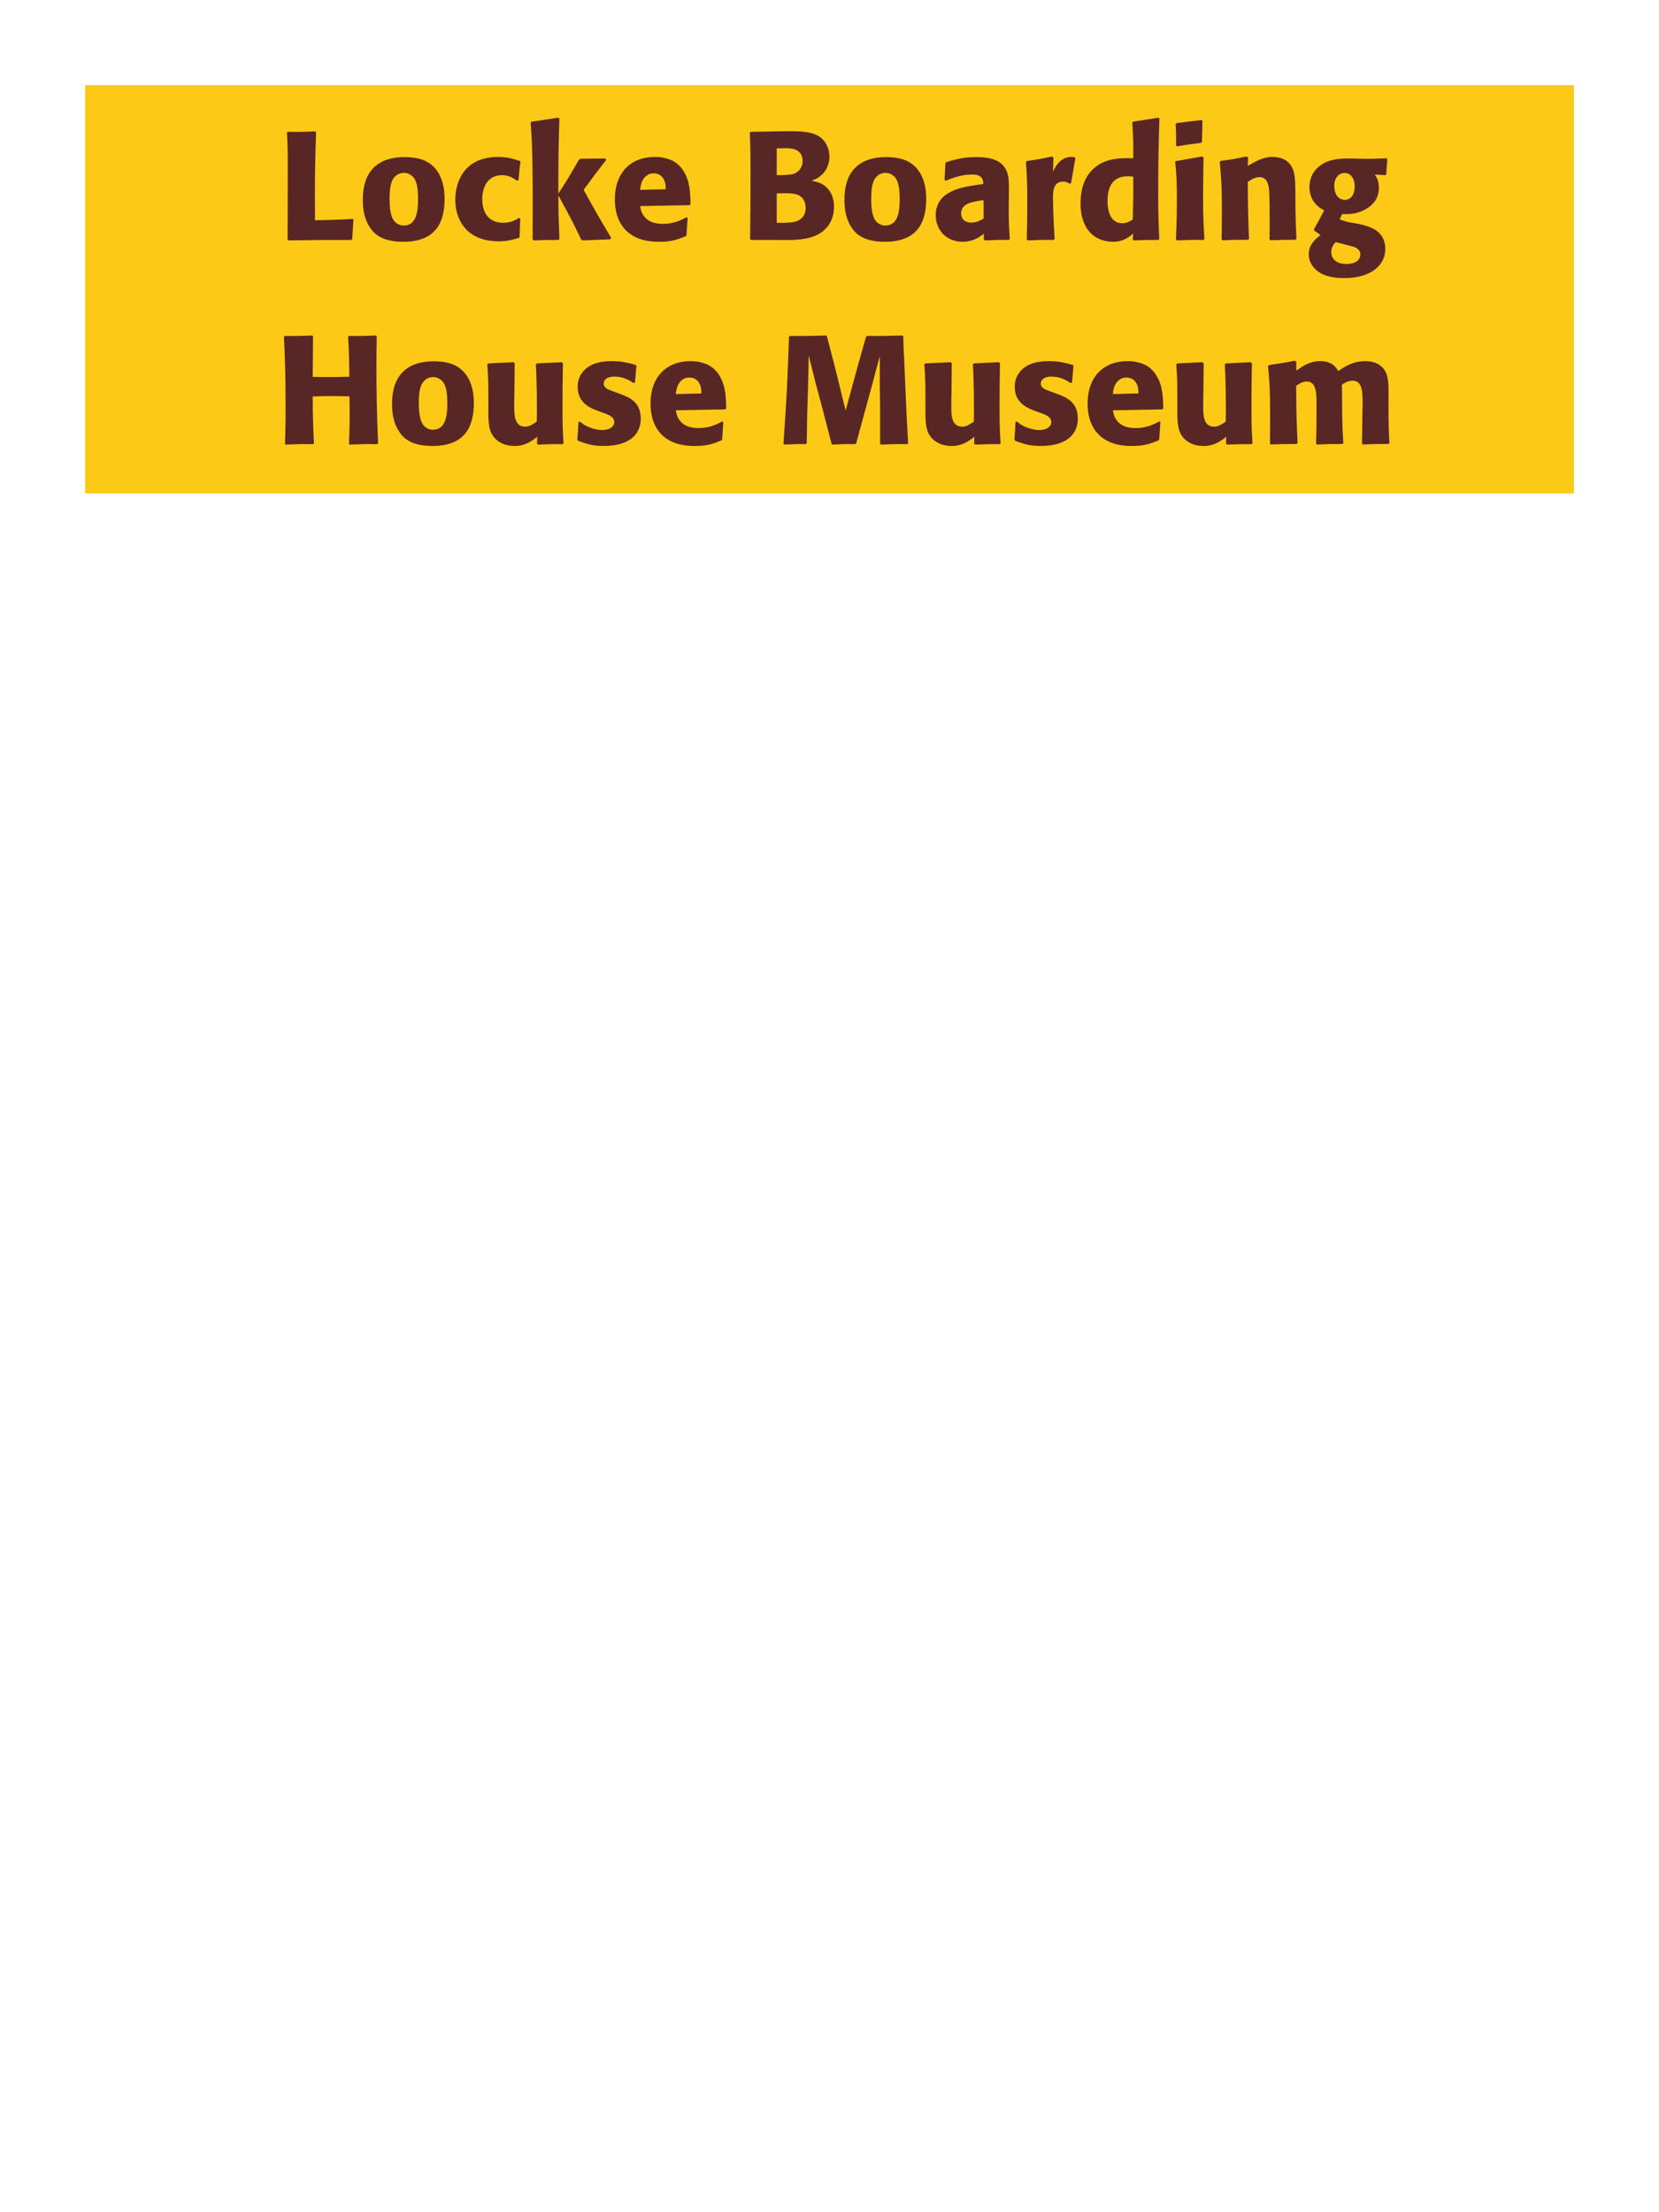 <?xml version="1.0" encoding="UTF-8"?>
<svg xmlns="http://www.w3.org/2000/svg" xmlns:xlink="http://www.w3.org/1999/xlink" width="975" height="1300" viewBox="0 0 975 1300">
<path fill-rule="nonzero" fill="rgb(98.824%, 78.824%, 9.02%)" fill-opacity="1" d="M 50 50 L 925 50 L 925 290 L 50 290 Z M 50 50 "/>
<path fill-rule="nonzero" fill="rgb(34.902%, 14.902%, 14.902%)" fill-opacity="1" d="M 207.277 128.672 C 197.465 129.211 189.637 129.391 186.938 129.391 L 185.137 129.391 C 184.957 105.359 185.047 99.238 185.766 77.73 L 185.227 77.191 C 177.484 77.551 175.414 77.551 169.207 77.461 L 168.664 78 C 169.027 85.199 169.117 87.359 169.117 98.07 C 169.117 112.289 169.027 126.512 169.027 140.73 L 169.477 141.27 C 187.117 141 190.355 141 206.555 141 L 207.004 140.461 L 207.727 129.121 Z M 261.277 117.059 C 261.277 113.551 261.277 98.969 248.676 94.02 C 244.715 92.488 240.035 92.309 237.695 92.309 C 222.035 92.309 213.215 100.68 213.215 117.238 C 213.215 123 214.117 128.852 217.445 133.711 C 219.785 137.219 224.195 142.078 237.066 142.078 C 256.145 142.078 261.277 130.559 261.277 117.059 M 245.707 116.969 C 245.707 124.352 244.715 132.539 237.246 132.539 C 234.906 132.539 233.285 131.461 232.207 130.469 C 230.676 128.941 228.965 125.879 228.965 117.148 C 228.965 114.539 228.965 108.781 230.766 105.629 C 232.117 103.199 234.457 101.578 237.336 101.578 C 239.855 101.578 241.926 102.93 243.098 104.371 C 245.258 106.98 245.707 112.109 245.707 116.969 Z M 305.016 128.039 C 302.586 129.48 300.246 130.922 295.656 130.922 C 285.484 130.922 283.414 122.461 283.414 117.059 C 283.414 110.488 286.297 102.93 295.027 102.93 C 298.984 102.93 301.145 104.371 303.848 106.172 L 304.746 105.898 C 305.105 101.129 305.195 99.871 305.914 95.102 L 305.465 94.559 C 301.504 93.301 298.086 92.219 292.867 92.219 C 271.715 92.219 267.574 108.238 267.574 117.422 C 267.574 127.77 272.977 141.809 293.227 141.809 C 297.996 141.809 301.055 140.91 304.836 139.828 L 305.375 139.289 L 305.734 128.488 Z M 359.195 139.828 C 350.734 125.52 349.836 123.898 342.996 111.57 C 349.207 103.109 349.836 102.211 356.227 94.02 L 355.773 93.121 L 341.105 93.301 L 340.207 93.93 C 333.184 106.078 332.285 107.52 328.145 113.73 L 328.145 103.738 C 328.234 86.91 328.324 83.309 328.773 69.719 L 328.055 69.18 L 312.395 71.52 L 311.855 72.148 C 312.484 80.879 312.754 85.109 312.934 96.898 C 313.113 111.48 313.113 126.059 313.023 140.641 L 313.656 141.27 C 319.684 141 321.395 141 328.234 141 L 328.773 140.371 L 328.234 125.16 L 328.145 114.809 C 335.977 129.211 336.965 131.191 341.555 140.73 L 342.363 141.27 L 358.566 140.641 Z M 403.477 127.68 C 400.059 129.48 396.008 131.551 389.438 131.551 C 384.039 131.551 380.348 129.84 378.188 126.602 C 376.836 124.711 376.566 122.91 376.207 121.109 L 405.277 120.57 L 405.816 119.941 C 405.727 115.531 405.637 111.031 404.379 106.531 C 401.227 95.91 394.297 93.75 391.238 93.031 C 388.988 92.398 386.918 92.219 384.848 92.219 C 370.719 92.219 361.355 101.488 361.355 117.059 C 361.355 121.289 362.078 125.699 363.516 128.852 C 368.738 141 380.977 142.078 387.457 142.078 C 394.926 142.078 398.168 140.73 402.938 138.84 L 403.477 138.121 L 404.105 127.949 L 403.477 127.68 M 376.207 111.57 C 376.477 108.781 377.105 105 380.527 102.84 C 381.605 102.121 382.867 101.852 384.129 101.852 C 387.098 101.852 388.898 103.379 389.887 105 C 391.148 106.98 391.238 109.141 391.238 111.211 Z M 457.117 141 C 465.488 141.18 475.836 141.359 482.586 136.68 C 488.527 132.449 490.148 126.512 490.148 121.469 C 490.148 115.711 487.715 110.398 482.586 107.879 C 480.875 106.98 478.898 106.621 477.008 106.262 C 480.066 105 483.668 103.379 486.008 98.609 C 486.996 96.539 487.445 94.379 487.445 92.309 C 487.445 89.43 486.727 85.469 483.848 82.23 C 480.066 78.18 474.215 77.102 465.398 77.102 C 462.336 77.102 456.848 77.191 453.785 77.281 L 441.188 77.461 L 440.648 78 C 441.008 86.641 441.098 89.969 441.098 102.391 C 441.098 115.172 441.008 127.859 440.828 140.641 L 441.457 141 L 457.117 141 M 456.488 113.641 C 463.328 113.461 467.285 113.461 469.898 114.988 C 472.508 116.609 473.496 119.488 473.496 122.371 C 473.496 126.422 471.246 128.941 467.918 130.109 C 465.215 131.012 460.355 131.012 456.488 130.922 L 456.488 113.641 M 456.488 87.18 C 458.375 87.18 460.898 87.09 462.426 87.09 C 467.285 87.09 471.695 88.801 471.695 94.648 C 471.695 99.422 468.188 101.398 467.105 101.941 C 464.855 102.93 460.086 102.93 456.488 102.93 Z M 544.328 117.059 C 544.328 113.551 544.328 98.969 531.727 94.02 C 527.766 92.488 523.086 92.309 520.746 92.309 C 505.086 92.309 496.266 100.68 496.266 117.238 C 496.266 123 497.168 128.852 500.496 133.711 C 502.836 137.219 507.246 142.078 520.117 142.078 C 539.195 142.078 544.328 130.559 544.328 117.059 M 528.758 116.969 C 528.758 124.352 527.766 132.539 520.297 132.539 C 517.957 132.539 516.336 131.461 515.258 130.469 C 513.727 128.941 512.016 125.879 512.016 117.148 C 512.016 114.539 512.016 108.781 513.816 105.629 C 515.168 103.199 517.508 101.578 520.387 101.578 C 522.906 101.578 524.977 102.93 526.148 104.371 C 528.309 106.98 528.758 112.109 528.758 116.969 Z M 592.926 114.18 C 593.016 106.078 593.016 102.57 590.676 98.789 C 588.875 95.91 585.277 92.309 573.758 92.309 C 566.016 92.309 561.246 93.75 556.117 95.281 L 555.578 96 L 555.125 105.809 L 555.848 106.172 C 558.996 104.91 564.848 102.57 570.875 102.57 C 574.207 102.57 575.555 103.109 576.727 104.281 C 577.625 105.18 577.898 106.801 577.898 108.148 C 567.098 109.59 562.055 110.578 556.656 113.91 C 551.617 117.059 549.906 122.191 549.906 126.238 C 549.906 135.871 556.836 142.078 565.656 142.078 C 572.406 142.078 576.277 138.84 578.168 137.309 L 578.168 140.641 L 578.707 141.27 C 585.188 141 587.168 140.91 593.016 141 L 593.465 140.371 C 592.836 131.551 592.836 129.301 592.836 120.84 L 592.926 114.18 M 578.078 128.488 C 576.188 129.57 573.758 130.828 570.785 130.828 C 567.547 130.828 564.848 129.121 564.848 125.34 C 564.848 119.398 571.957 118.41 578.078 117.602 Z M 629.465 107.609 L 631.984 92.941 L 631.445 92.309 C 630.816 92.309 630.184 92.219 629.555 92.219 C 625.863 92.219 621.727 94.289 618.844 100.949 L 619.113 92.672 L 618.395 91.949 C 611.734 93.391 610.023 93.66 603.453 94.648 L 602.914 95.191 C 603.453 101.941 603.727 105.988 603.727 118.5 C 603.727 125.879 603.633 133.262 603.453 140.73 L 603.996 141.27 C 610.656 141 612.094 140.91 619.293 141 L 619.746 140.371 C 619.383 133.078 618.844 122.91 618.844 116.699 C 618.844 112.648 618.844 106.711 624.965 106.711 C 626.496 106.711 627.395 107.25 628.656 107.969 Z M 681.305 140.461 C 680.945 132.359 680.676 126.961 680.676 115.172 C 680.676 91.41 681.035 81.602 681.395 69.719 L 680.766 69.18 L 665.914 71.52 L 665.465 72.059 C 666.004 80.52 666.094 82.77 666.004 93.031 C 659.254 92.852 650.793 92.672 643.953 98.07 C 637.656 102.93 635.043 110.398 635.043 119.672 C 635.043 126.691 636.934 133.711 642.246 138.121 C 646.203 141.359 651.066 142.078 654.035 142.078 C 660.426 142.078 663.754 139.109 665.914 137.219 L 665.734 140.73 L 666.184 141.27 C 672.395 141 674.105 141 680.855 141 L 681.305 140.461 M 666.004 103.828 C 666.094 115.801 666.004 118.141 665.734 129.031 C 663.934 130.109 662.133 131.191 659.613 131.191 C 650.883 131.191 650.883 120.031 650.883 118.23 C 650.883 111.301 652.863 103.559 662.945 103.559 C 663.934 103.559 664.746 103.648 666.004 103.828 Z M 707.855 140.371 C 707.402 133.441 707.043 128.129 707.043 115.711 C 707.043 108.059 707.223 100.32 707.312 92.672 L 706.684 91.949 L 691.203 94.648 L 690.664 95.191 C 691.383 102.031 691.652 105.18 691.652 117.961 C 691.652 127.77 691.383 133.262 691.113 140.641 L 691.652 141.27 C 698.133 141 699.934 140.91 707.223 141 L 707.855 140.371 M 706.414 83.309 L 706.684 71.07 L 706.145 70.531 L 691.473 72.328 L 690.934 72.961 C 691.113 76.199 691.203 78.09 691.203 80.25 C 691.203 81.961 691.203 83.762 691.113 85.469 L 691.742 86.012 C 697.863 84.93 699.574 84.75 705.965 83.941 Z M 761.945 140.371 C 761.496 132.449 761.496 129.93 761.316 121.109 L 761.316 114.09 C 761.227 105.449 761.137 101.309 758.887 97.621 C 756.094 92.941 750.965 92.219 747.727 92.219 C 742.234 92.219 737.465 95.102 733.324 97.531 L 733.504 92.578 L 732.605 91.949 C 725.676 93.391 724.145 93.66 717.395 94.559 L 716.855 95.191 C 717.574 103.02 718.117 108.691 718.117 123.359 C 718.117 129.121 718.023 134.879 717.934 140.641 L 718.477 141.18 C 724.957 140.91 726.305 140.91 733.504 140.91 L 734.047 140.371 C 733.504 126.512 733.414 123 733.324 106.891 C 735.215 105.629 737.375 104.102 740.254 104.102 C 745.207 104.102 745.656 109.41 745.926 112.648 C 746.105 115.621 746.195 127.949 746.195 131.371 C 746.195 134.43 746.105 137.578 746.105 140.641 L 746.645 141.18 C 752.586 141 754.117 140.91 761.316 140.91 Z M 788.766 125.789 C 791.645 125.879 794.523 126.059 798.844 124.621 C 803.523 123 810.363 119.129 810.363 110.398 C 810.363 106.078 809.105 104.281 807.934 102.57 L 814.145 102.93 L 814.684 102.48 L 815.316 93.48 L 814.773 93.031 C 807.844 93.301 805.953 93.391 800.285 93.301 L 796.145 93.211 C 789.754 93.031 781.203 92.852 775.355 97.711 C 773.375 99.238 769.594 103.109 769.594 109.859 C 769.594 113.461 770.586 116.34 772.203 118.59 C 774.184 121.379 775.984 122.371 778.234 123.629 C 775.715 128.488 774.363 130.922 772.293 134.609 L 772.293 135.422 L 776.074 138.121 C 773.375 140.191 769.145 143.609 769.145 149.461 C 769.145 153.602 771.395 157.199 774.727 159.629 C 779.766 163.23 786.605 163.41 790.113 163.41 C 806.586 163.41 814.145 155.129 814.145 146.398 C 814.145 135.059 804.246 132.898 798.395 131.551 L 796.234 131.191 C 791.824 130.469 790.836 130.199 787.324 128.941 L 788.766 125.789 M 796.145 109.59 C 796.055 116.879 791.645 117.512 790.383 117.512 C 789.664 117.512 786.516 117.328 784.984 113.73 C 784.176 111.84 784.176 109.68 784.176 109.051 C 784.176 104.551 786.875 101.672 790.203 101.672 C 794.344 101.672 796.234 105.629 796.145 109.59 M 788.496 143.16 C 796.504 145.23 796.594 145.23 797.676 146.129 C 798.574 146.762 799.477 147.75 799.477 149.641 C 799.477 152.34 797.227 155.129 791.285 155.129 C 784.625 155.129 782.375 151.352 782.375 148.199 C 782.375 145.23 783.906 143.52 784.984 142.262 Z M 815.586 141 "/>
<path fill-rule="nonzero" fill="rgb(34.902%, 14.902%, 14.902%)" fill-opacity="1" d="M 220.953 197.191 C 213.754 197.461 212.586 197.461 205.023 197.461 L 204.574 198 C 205.203 208.172 205.203 210.781 205.293 221.398 C 201.336 221.488 197.375 221.578 193.324 221.578 C 190.176 221.578 186.934 221.488 183.785 221.488 L 183.965 197.73 L 183.516 197.191 C 176.586 197.461 175.234 197.461 167.406 197.461 L 166.863 198 C 167.316 207.27 167.855 218.34 167.855 240.66 C 167.855 248.762 167.676 253.172 167.496 260.73 L 167.945 261.27 C 174.516 261 176.133 260.91 184.055 261 L 184.504 260.461 C 183.965 249.301 183.875 246.059 183.785 233.012 C 187.746 232.828 191.074 232.738 194.586 232.738 C 198.184 232.738 201.785 232.828 205.383 232.922 C 205.566 245.07 205.566 248.039 205.113 260.73 L 205.566 261.27 C 212.316 261 214.113 260.91 221.766 261 L 222.215 260.461 C 221.496 245.34 221.223 230.309 221.223 215.191 C 221.223 208.891 221.316 204.66 221.406 197.73 Z M 278.465 237.059 C 278.465 233.551 278.465 218.969 265.863 214.02 C 261.902 212.488 257.223 212.309 254.883 212.309 C 239.223 212.309 230.402 220.68 230.402 237.238 C 230.402 243 231.305 248.852 234.633 253.711 C 236.973 257.219 241.383 262.078 254.254 262.078 C 273.332 262.078 278.465 250.559 278.465 237.059 M 262.895 236.969 C 262.895 244.352 261.902 252.539 254.434 252.539 C 252.094 252.539 250.473 251.461 249.395 250.469 C 247.863 248.941 246.152 245.879 246.152 237.148 C 246.152 234.539 246.152 228.781 247.953 225.629 C 249.305 223.199 251.645 221.578 254.523 221.578 C 257.043 221.578 259.113 222.93 260.285 224.371 C 262.445 226.98 262.895 232.109 262.895 236.969 Z M 330.215 212.852 L 315.543 213.57 L 314.914 214.109 C 315.543 224.281 315.543 238.68 315.543 240.121 C 315.543 242.73 315.543 244.172 315.453 247.77 C 313.023 249.391 311.133 250.738 308.703 250.738 C 302.223 250.738 302.223 243.898 302.223 238.59 C 302.223 236.34 302.223 234 302.312 231.75 L 302.492 213.57 L 301.863 212.852 L 287.012 213.57 L 286.383 214.109 C 286.922 221.672 287.012 224.191 287.012 233.281 L 287.012 239.578 C 286.922 249.391 287.375 253.531 290.613 257.309 C 293.582 260.641 297.902 262.078 302.402 262.078 C 308.793 262.078 312.484 259.199 315.723 256.68 L 315.633 260.73 L 316.262 261.27 C 322.832 261 324.812 261 330.664 261 L 331.203 260.461 C 330.754 254.07 330.574 250.648 330.574 238.949 C 330.574 230.488 330.664 222.031 330.844 213.57 Z M 360.273 229.949 C 357.211 228.871 354.781 227.879 354.781 225.359 C 354.781 224.281 355.504 221.309 361.082 221.309 C 366.574 221.309 370.082 223.648 372.332 225.09 L 373.145 224.82 L 374.043 215.012 L 373.594 214.469 C 369.363 213.301 365.672 212.219 359.824 212.219 C 355.414 212.219 346.594 212.578 341.914 219.328 C 340.742 220.949 339.484 223.648 339.484 227.25 C 339.484 236.879 346.953 239.762 351.184 241.379 L 354.602 242.641 C 357.031 243.449 360.992 244.801 360.992 248.039 C 360.992 250.289 358.922 252.719 353.883 252.719 C 351.363 252.719 347.672 251.91 344.344 250.199 C 342.812 249.391 342.094 248.762 340.742 247.68 L 339.934 248.039 C 339.754 252.719 339.664 253.711 339.301 258.211 L 339.754 259.02 C 344.164 260.641 347.941 262.078 354.512 262.078 C 361.352 262.078 374.852 260.82 376.473 247.949 C 376.562 247.23 376.562 246.602 376.562 245.969 C 376.562 236.07 369.633 233.461 364.684 231.57 Z M 424.445 247.68 C 421.027 249.48 416.977 251.551 410.406 251.551 C 405.008 251.551 401.316 249.84 399.156 246.602 C 397.805 244.711 397.535 242.91 397.176 241.109 L 426.246 240.57 L 426.785 239.941 C 426.695 235.531 426.605 231.031 425.348 226.531 C 422.195 215.91 415.266 213.75 412.207 213.031 C 409.957 212.398 407.887 212.219 405.816 212.219 C 391.688 212.219 382.324 221.488 382.324 237.059 C 382.324 241.289 383.047 245.699 384.484 248.852 C 389.707 261 401.945 262.078 408.426 262.078 C 415.895 262.078 419.137 260.73 423.906 258.84 L 424.445 258.121 L 425.074 247.949 L 424.445 247.68 M 397.176 231.57 C 397.445 228.781 398.074 225 401.496 222.84 C 402.574 222.121 403.836 221.852 405.098 221.852 C 408.066 221.852 409.867 223.379 410.855 225 C 412.117 226.98 412.207 229.141 412.207 231.211 Z M 530.375 197.191 C 521.016 197.461 519.484 197.461 509.496 197.461 L 508.957 198 L 504.816 212.578 L 501.215 225.629 L 496.984 241.289 L 493.023 225.18 L 490.504 215.012 L 486.004 197.73 L 485.555 197.191 C 475.926 197.461 474.305 197.461 464.227 197.461 L 463.684 198 C 462.785 224.91 462.426 231.84 460.445 260.73 L 460.895 261.27 C 466.656 261 468.367 260.91 473.586 261 L 474.125 260.461 L 474.395 243.27 L 474.934 225.809 L 475.297 208.801 L 479.254 224.73 L 482.676 237.512 L 488.707 260.73 L 489.246 261.27 C 494.824 261 496.355 260.91 502.656 261 L 503.195 260.461 L 508.414 241.289 L 512.016 228.148 L 517.055 209.25 L 517.055 225.359 L 517.234 239.129 L 517.234 260.73 L 517.684 261.27 C 523.895 261 526.324 260.91 533.254 261 L 533.707 260.461 C 533.164 250.199 532.535 239.852 532.176 229.5 C 531.906 223.828 531.727 218.16 531.457 212.488 C 531.004 204.121 530.914 203.039 530.914 197.73 Z M 587.074 212.852 L 572.402 213.57 L 571.773 214.109 C 572.402 224.281 572.402 238.68 572.402 240.121 C 572.402 242.73 572.402 244.172 572.312 247.77 C 569.883 249.391 567.992 250.738 565.562 250.738 C 559.082 250.738 559.082 243.898 559.082 238.59 C 559.082 236.34 559.082 234 559.172 231.75 L 559.352 213.57 L 558.723 212.852 L 543.871 213.57 L 543.242 214.109 C 543.781 221.672 543.871 224.191 543.871 233.281 L 543.871 239.578 C 543.781 249.391 544.234 253.531 547.473 257.309 C 550.441 260.641 554.762 262.078 559.262 262.078 C 565.652 262.078 569.344 259.199 572.582 256.68 L 572.492 260.73 L 573.121 261.27 C 579.691 261 581.672 261 587.523 261 L 588.062 260.461 C 587.613 254.07 587.434 250.648 587.434 238.949 C 587.434 230.488 587.523 222.031 587.703 213.57 Z M 617.137 229.949 C 614.074 228.871 611.645 227.879 611.645 225.359 C 611.645 224.281 612.367 221.309 617.945 221.309 C 623.438 221.309 626.945 223.648 629.195 225.09 L 630.008 224.82 L 630.906 215.012 L 630.457 214.469 C 626.227 213.301 622.535 212.219 616.688 212.219 C 612.277 212.219 603.457 212.578 598.777 219.328 C 597.605 220.949 596.348 223.648 596.348 227.25 C 596.348 236.879 603.816 239.762 608.047 241.379 L 611.465 242.641 C 613.895 243.449 617.855 244.801 617.855 248.039 C 617.855 250.289 615.785 252.719 610.746 252.719 C 608.227 252.719 604.535 251.91 601.207 250.199 C 599.676 249.391 598.957 248.762 597.605 247.68 L 596.797 248.039 C 596.617 252.719 596.527 253.711 596.164 258.211 L 596.617 259.02 C 601.027 260.641 604.805 262.078 611.375 262.078 C 618.215 262.078 631.715 260.82 633.336 247.949 C 633.426 247.23 633.426 246.602 633.426 245.969 C 633.426 236.07 626.496 233.461 621.547 231.57 Z M 681.305 247.68 C 677.887 249.48 673.836 251.551 667.266 251.551 C 661.867 251.551 658.176 249.84 656.016 246.602 C 654.664 244.711 654.395 242.91 654.035 241.109 L 683.105 240.57 L 683.645 239.941 C 683.555 235.531 683.465 231.031 682.207 226.531 C 679.055 215.91 672.125 213.75 669.066 213.031 C 666.816 212.398 664.746 212.219 662.676 212.219 C 648.547 212.219 639.184 221.488 639.184 237.059 C 639.184 241.289 639.906 245.699 641.344 248.852 C 646.566 261 658.805 262.078 665.285 262.078 C 672.754 262.078 675.996 260.73 680.766 258.84 L 681.305 258.121 L 681.934 247.949 L 681.305 247.68 M 654.035 231.57 C 654.305 228.781 654.934 225 658.355 222.84 C 659.434 222.121 660.695 221.852 661.957 221.852 C 664.926 221.852 666.727 223.379 667.715 225 C 668.977 226.98 669.066 229.141 669.066 231.211 Z M 735.125 212.852 L 720.453 213.57 L 719.824 214.109 C 720.453 224.281 720.453 238.68 720.453 240.121 C 720.453 242.73 720.453 244.172 720.363 247.77 C 717.934 249.391 716.043 250.738 713.613 250.738 C 707.133 250.738 707.133 243.898 707.133 238.59 C 707.133 236.34 707.133 234 707.223 231.75 L 707.402 213.57 L 706.773 212.852 L 691.922 213.57 L 691.293 214.109 C 691.832 221.672 691.922 224.191 691.922 233.281 L 691.922 239.578 C 691.832 249.391 692.285 253.531 695.523 257.309 C 698.492 260.641 702.812 262.078 707.312 262.078 C 713.703 262.078 717.395 259.199 720.633 256.68 L 720.543 260.73 L 721.172 261.27 C 727.742 261 729.723 261 735.574 261 L 736.113 260.461 C 735.664 254.07 735.484 250.648 735.484 238.949 C 735.484 230.488 735.574 222.031 735.754 213.57 Z M 816.574 260.371 C 816.121 252 816.031 249.66 816.031 239.488 L 816.031 232.738 C 816.121 226.711 816.211 221.129 813.602 217.352 C 810.094 212.219 803.883 212.219 802.441 212.219 C 795.062 212.219 790.113 215.551 786.512 218.07 C 785.254 216 783.004 212.219 775.805 212.219 C 769.863 212.219 765.992 214.922 761.852 217.801 L 761.852 212.762 L 761.043 211.949 C 754.023 213.301 752.043 213.66 745.742 214.559 L 745.203 215.191 C 745.922 222.391 746.461 227.34 746.461 245.16 C 746.461 250.289 746.371 255.512 746.371 260.641 L 746.824 261.18 C 752.582 261 754.562 260.91 762.031 260.91 L 762.574 260.371 C 761.941 246.512 761.852 242.371 761.762 226.711 C 763.652 225.359 765.723 224.191 767.973 224.191 C 773.555 224.191 773.734 230.578 773.734 238.32 C 773.734 251.371 773.645 253.352 773.461 260.641 L 774.004 261.27 C 780.844 260.91 782.734 260.91 788.941 260.91 L 789.484 260.371 C 788.941 251.82 788.852 249.301 788.762 238.41 L 788.762 235.078 L 788.672 225.988 C 790.203 225 792.184 223.738 794.883 223.738 C 800.012 223.738 800.824 228.602 800.824 236.34 C 800.824 238.051 800.734 239.762 800.734 241.469 C 800.645 244.531 800.555 257.941 800.461 260.641 L 801.004 261.18 C 807.754 260.91 809.734 260.91 816.031 260.91 Z M 821.523 261 "/>
</svg>

